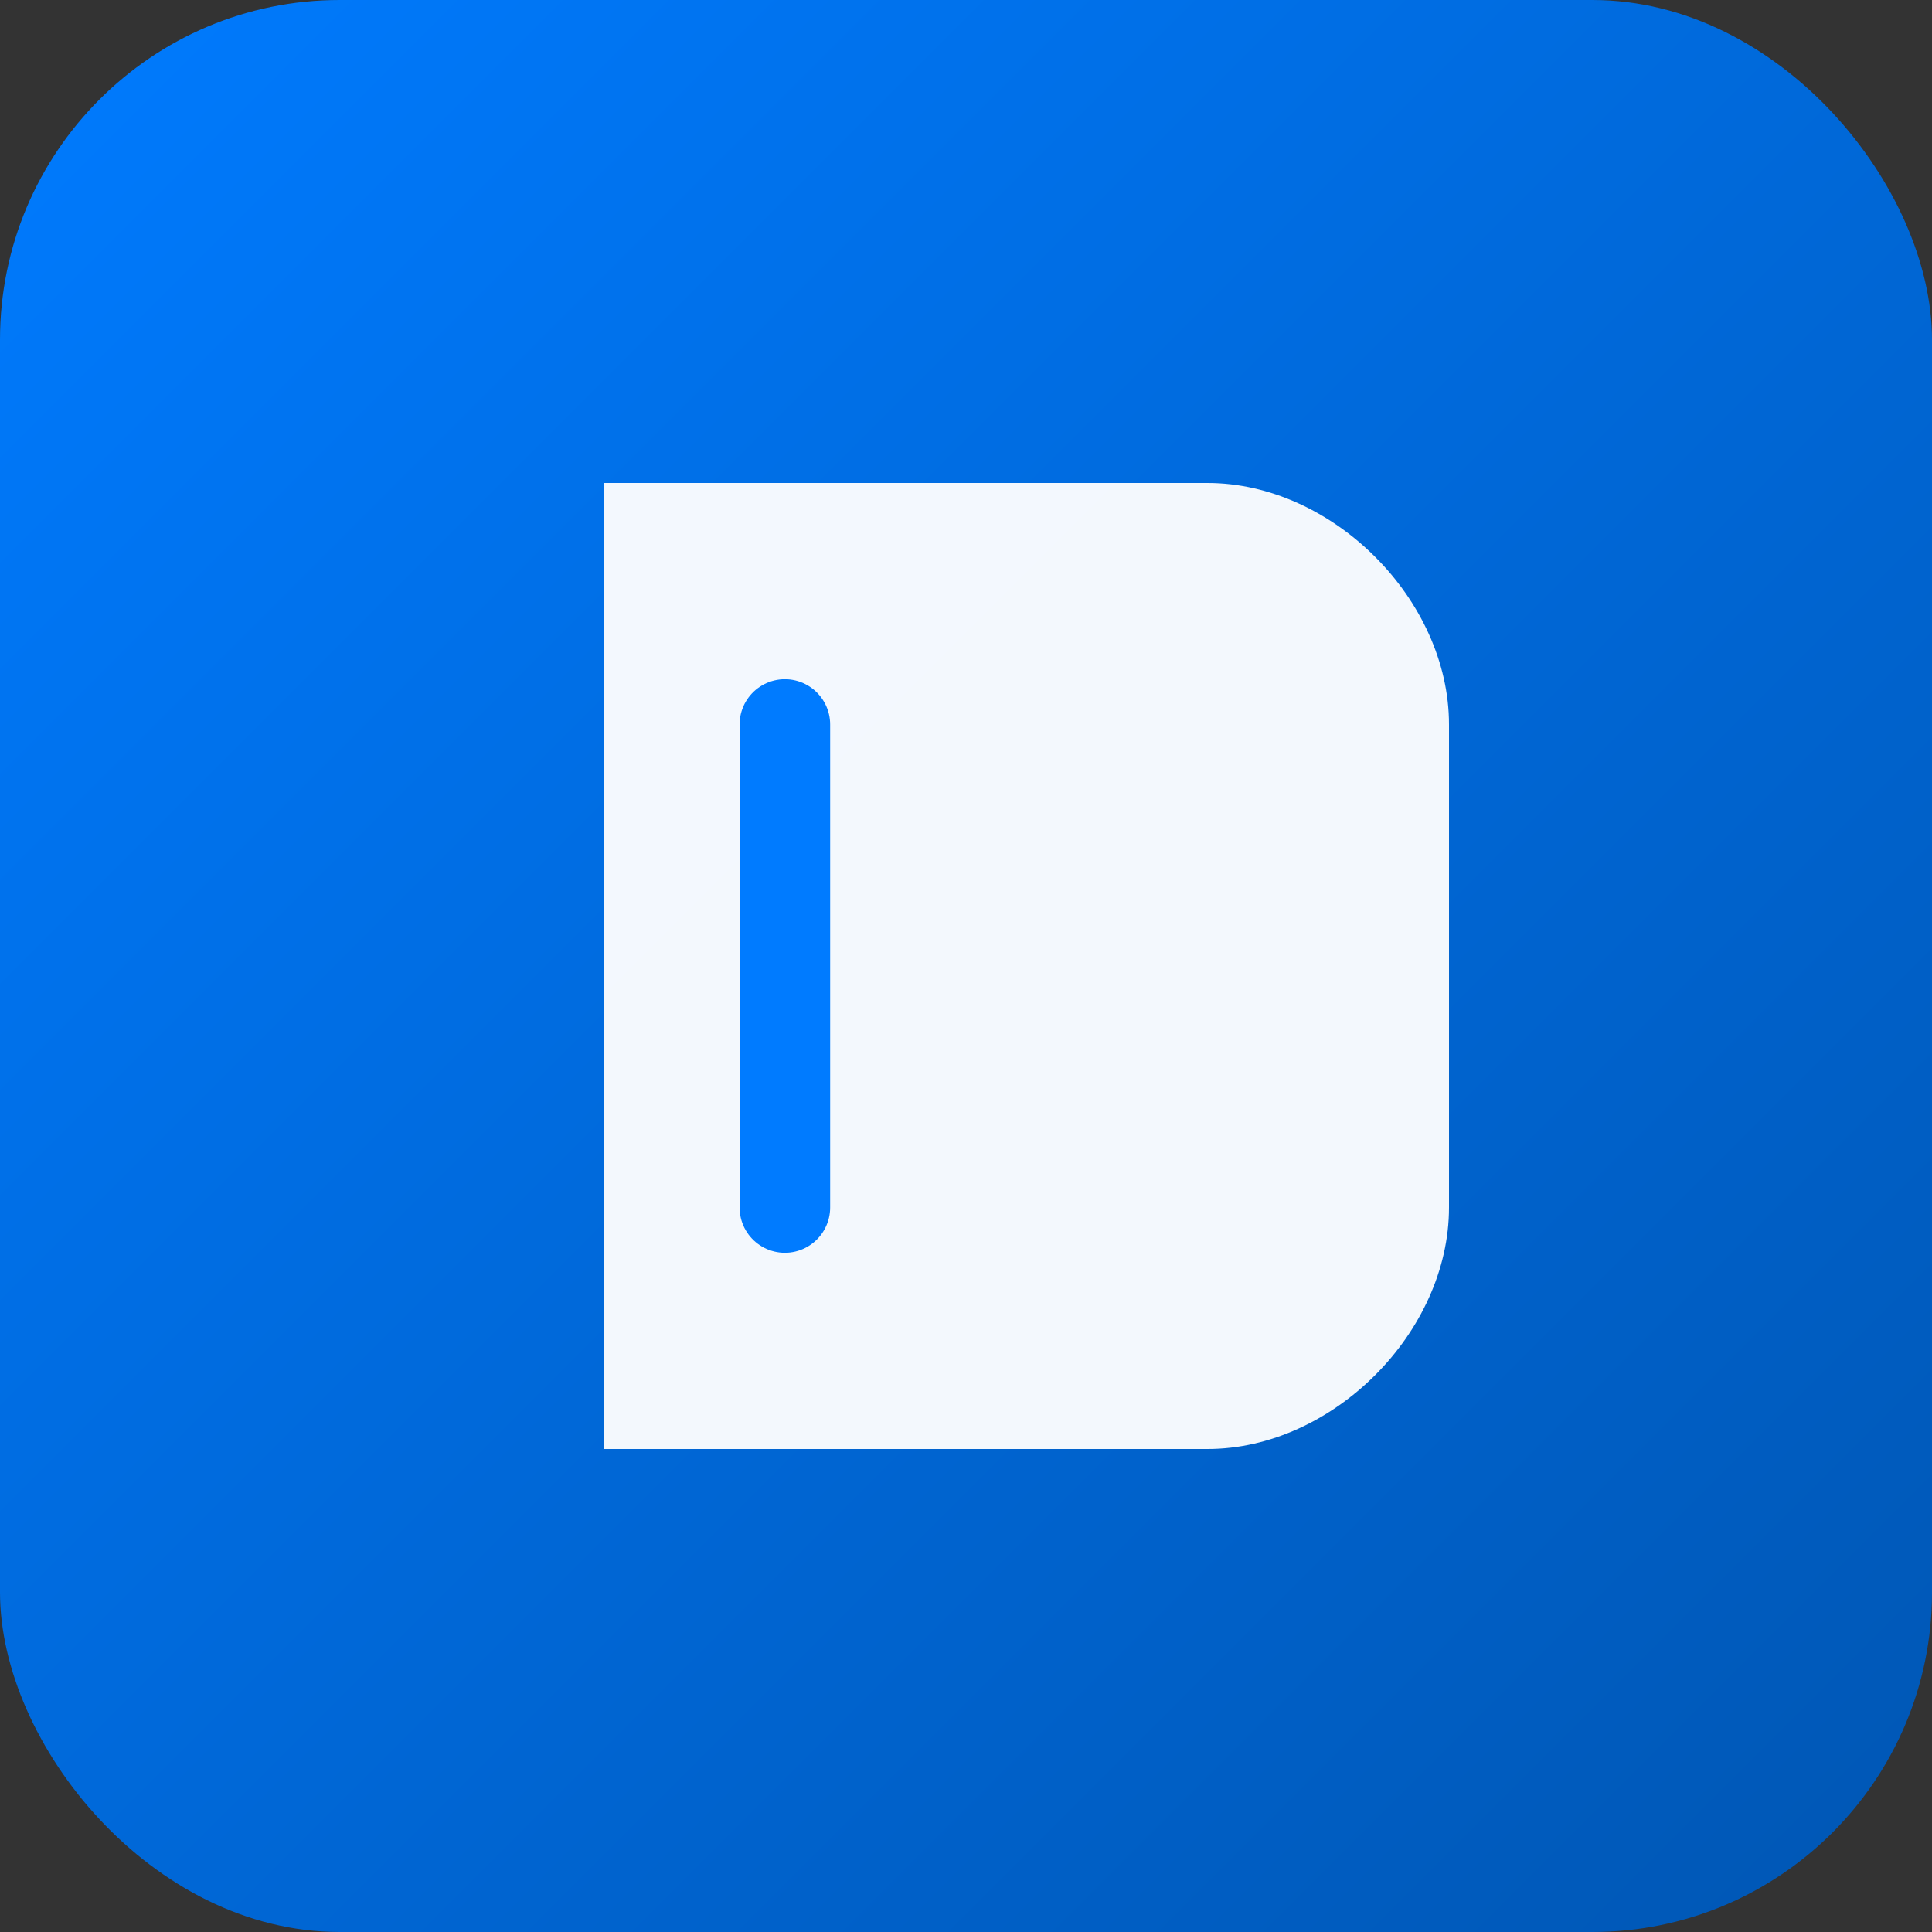 <svg width="512" height="512" viewBox="0 0 512 512" fill="none" xmlns="http://www.w3.org/2000/svg">
  <rect x="0" y="0" width="512" height="512" fill="#333333" stroke="none"/>
  <defs>
    <linearGradient id="grad1" x1="0%" y1="0%" x2="100%" y2="100%">
      <stop offset="0%" style="stop-color:#007BFF;stop-opacity:1" />
      <stop offset="100%" style="stop-color:#0056B3;stop-opacity:1" />
    </linearGradient>
  </defs>
  <rect width="512" height="512" rx="90" fill="url(#grad1)"/>
  <path d="M160 128 H 320 C 353.137 128 384 158.863 384 192 V 320 C 384 353.137 353.137 384 320 384 H 160 V 128 Z" fill="#FFFFFF" fill-opacity="0.95"/>
  <path d="M208 192 V 320" stroke="#007BFF" stroke-width="24" stroke-linecap="round"/>
</svg>
